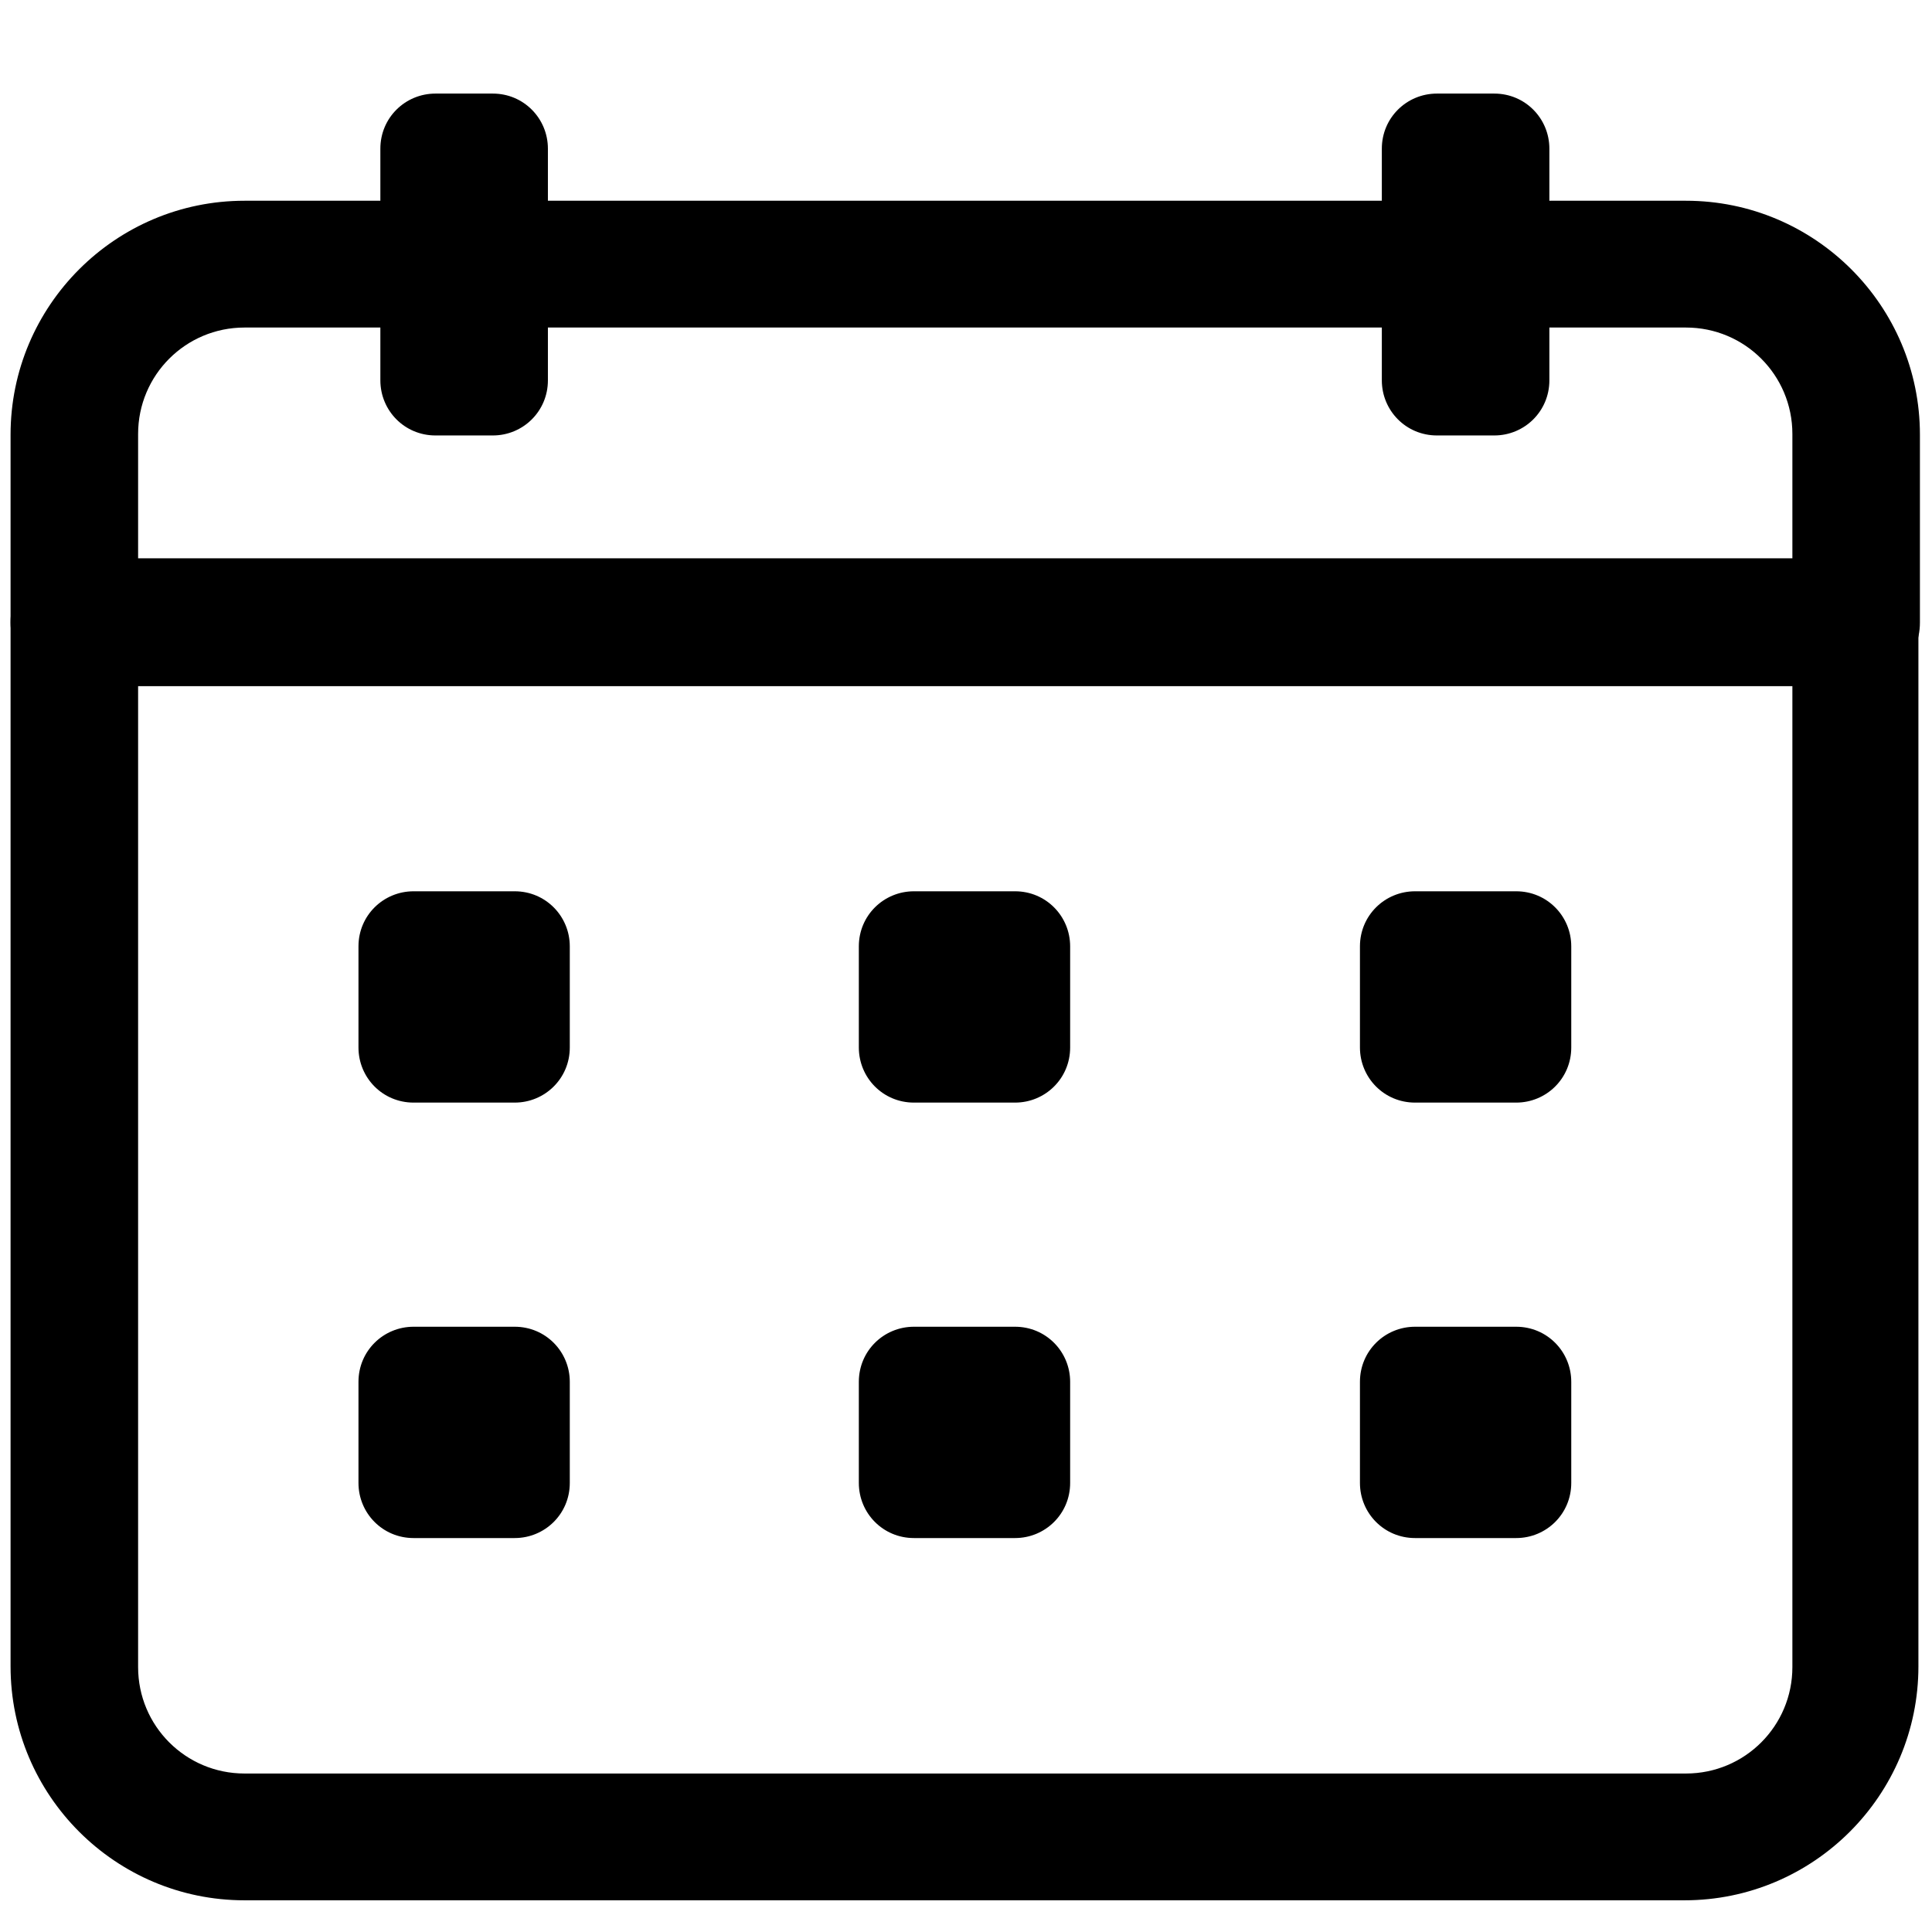 <?xml version="1.0" encoding="UTF-8"?>
<svg xmlns="http://www.w3.org/2000/svg" version="1.1" viewBox="0 0 256 256">
  <!-- Generator: Adobe Illustrator 28.6.0, SVG Export Plug-In . SVG Version: 1.2.0 Build 709)  -->
  <g>
    <g id="Layer_1">
      <g>
        <path d="M183.1,43.4h-110.5c-4.7,0-8.4-3.8-8.4-8.4s3.8-8.4,8.4-8.4h110.5c4.7,0,8.4,3.8,8.4,8.4s-3.8,8.4-8.4,8.4Z"/>
        <path d="M245.9,90.9H9.8c-4.7,0-8.4-3.8-8.4-8.4v-24.9c0-17.1,13.9-31,31-31h18c4.7,0,8.4,3.8,8.4,8.4s-3.8,8.4-8.4,8.4h-18c-7.8,0-14.1,6.3-14.1,14.1v16.5h219.2v-16.5c0-7.8-6.3-14.1-14.1-14.1h-18c-4.7,0-8.4-3.8-8.4-8.4s3.8-8.4,8.4-8.4h18c17.1,0,31,13.9,31,31v24.9c0,4.7-3.8,8.4-8.4,8.4Z"/>
        <path d="M223.3,251.8H32.4c-17.1,0-31-13.9-31-31V82.4c0-4.7,3.8-8.4,8.4-8.4h236c4.7,0,8.4,3.8,8.4,8.4v138.4c0,17.1-13.9,31-31,31ZM18.3,90.9v130c0,7.8,6.3,14.1,14.1,14.1h191c7.8,0,14.1-6.3,14.1-14.1V90.9H18.3Z"/>
        <path d="M68.2,146.1h-13.4c-4.1,0-7.3-3.3-7.3-7.3v-13.4c0-4.1,3.3-7.3,7.3-7.3h13.4c4.1,0,7.3,3.3,7.3,7.3v13.4c0,4.1-3.3,7.3-7.3,7.3Z"/>
        <path d="M134.5,146.1h-13.4c-4.1,0-7.3-3.3-7.3-7.3v-13.4c0-4.1,3.3-7.3,7.3-7.3h13.4c4.1,0,7.3,3.3,7.3,7.3v13.4c0,4.1-3.3,7.3-7.3,7.3Z"/>
        <path d="M200.9,146.1h-13.4c-4.1,0-7.3-3.3-7.3-7.3v-13.4c0-4.1,3.3-7.3,7.3-7.3h13.4c4.1,0,7.3,3.3,7.3,7.3v13.4c0,4.1-3.3,7.3-7.3,7.3Z"/>
        <path d="M68.2,203.8h-13.4c-4.1,0-7.3-3.3-7.3-7.3v-13.4c0-4.1,3.3-7.3,7.3-7.3h13.4c4.1,0,7.3,3.3,7.3,7.3v13.4c0,4.1-3.3,7.3-7.3,7.3Z"/>
        <path d="M134.5,203.8h-13.4c-4.1,0-7.3-3.3-7.3-7.3v-13.4c0-4.1,3.3-7.3,7.3-7.3h13.4c4.1,0,7.3,3.3,7.3,7.3v13.4c0,4.1-3.3,7.3-7.3,7.3Z"/>
        <path d="M200.9,203.8h-13.4c-4.1,0-7.3-3.3-7.3-7.3v-13.4c0-4.1,3.3-7.3,7.3-7.3h13.4c4.1,0,7.3,3.3,7.3,7.3v13.4c0,4.1-3.3,7.3-7.3,7.3Z"/>
        <path d="M65.3,57.7h-7.6c-4.1,0-7.3-3.3-7.3-7.3v-30.7c0-4.1,3.3-7.3,7.3-7.3h7.6c4.1,0,7.3,3.3,7.3,7.3v30.7c0,4.1-3.3,7.3-7.3,7.3Z"/>
        <path d="M198,57.7h-7.6c-4.1,0-7.3-3.3-7.3-7.3v-30.7c0-4.1,3.3-7.3,7.3-7.3h7.6c4.1,0,7.3,3.3,7.3,7.3v30.7c0,4.1-3.3,7.3-7.3,7.3Z"/>
      </g>
    </g>
  </g>
</svg>